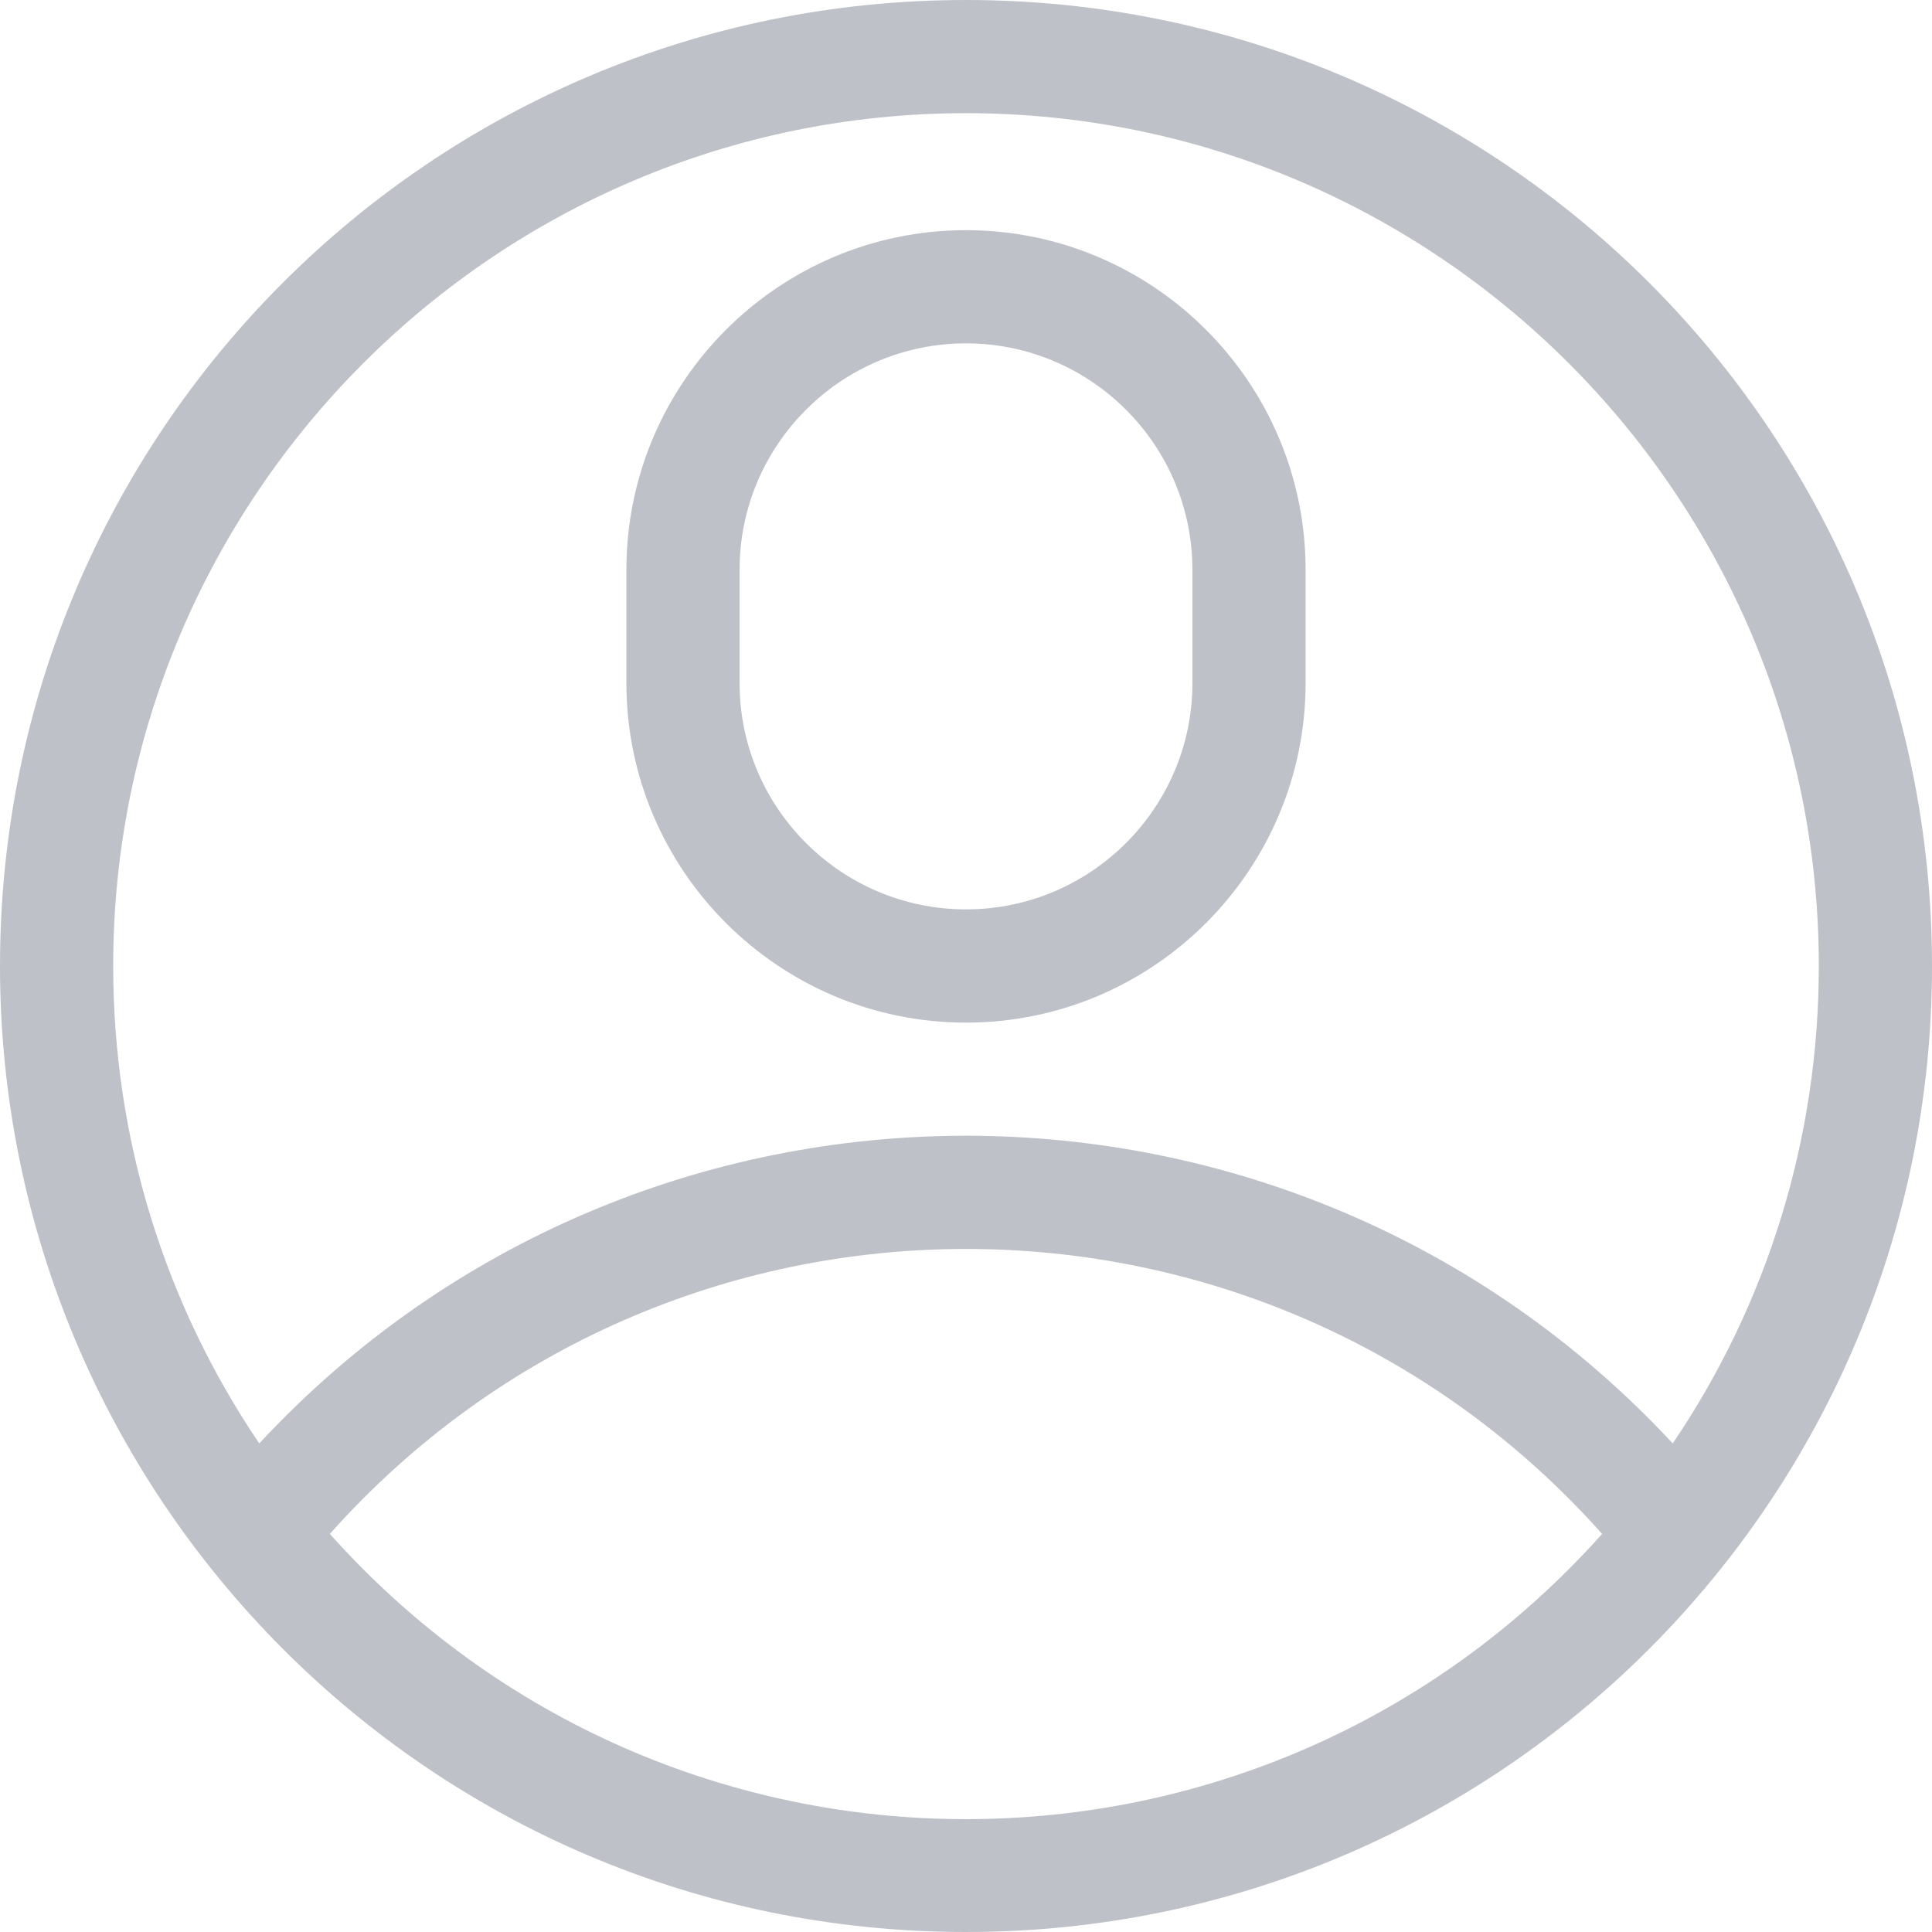 <svg width="36" height="36" viewBox="0 0 36 36" fill="none" xmlns="http://www.w3.org/2000/svg">
<path d="M36 18C36 8.052 27.95 0 18 0C8.052 0 0 8.051 0 18C0 27.86 7.983 36 18 36C27.976 36 36 27.905 36 18ZM18 2.109C26.762 2.109 33.891 9.238 33.891 18C33.891 21.205 32.937 24.286 31.169 26.896C24.07 19.259 11.943 19.245 4.831 26.896C3.063 24.286 2.109 21.205 2.109 18C2.109 9.238 9.238 2.109 18 2.109ZM6.146 28.582C12.459 21.502 23.543 21.503 29.853 28.582C23.52 35.668 12.482 35.67 6.146 28.582Z" fill="#BEC1C8"/>
<path d="M18 19.055C21.489 19.055 24.328 16.216 24.328 12.727V10.617C24.328 7.128 21.489 4.289 18 4.289C14.511 4.289 11.672 7.128 11.672 10.617V12.727C11.672 16.216 14.511 19.055 18 19.055ZM13.781 10.617C13.781 8.291 15.674 6.398 18 6.398C20.326 6.398 22.219 8.291 22.219 10.617V12.727C22.219 15.053 20.326 16.945 18 16.945C15.674 16.945 13.781 15.053 13.781 12.727V10.617Z" fill="#BEC1C8"/>
</svg>
